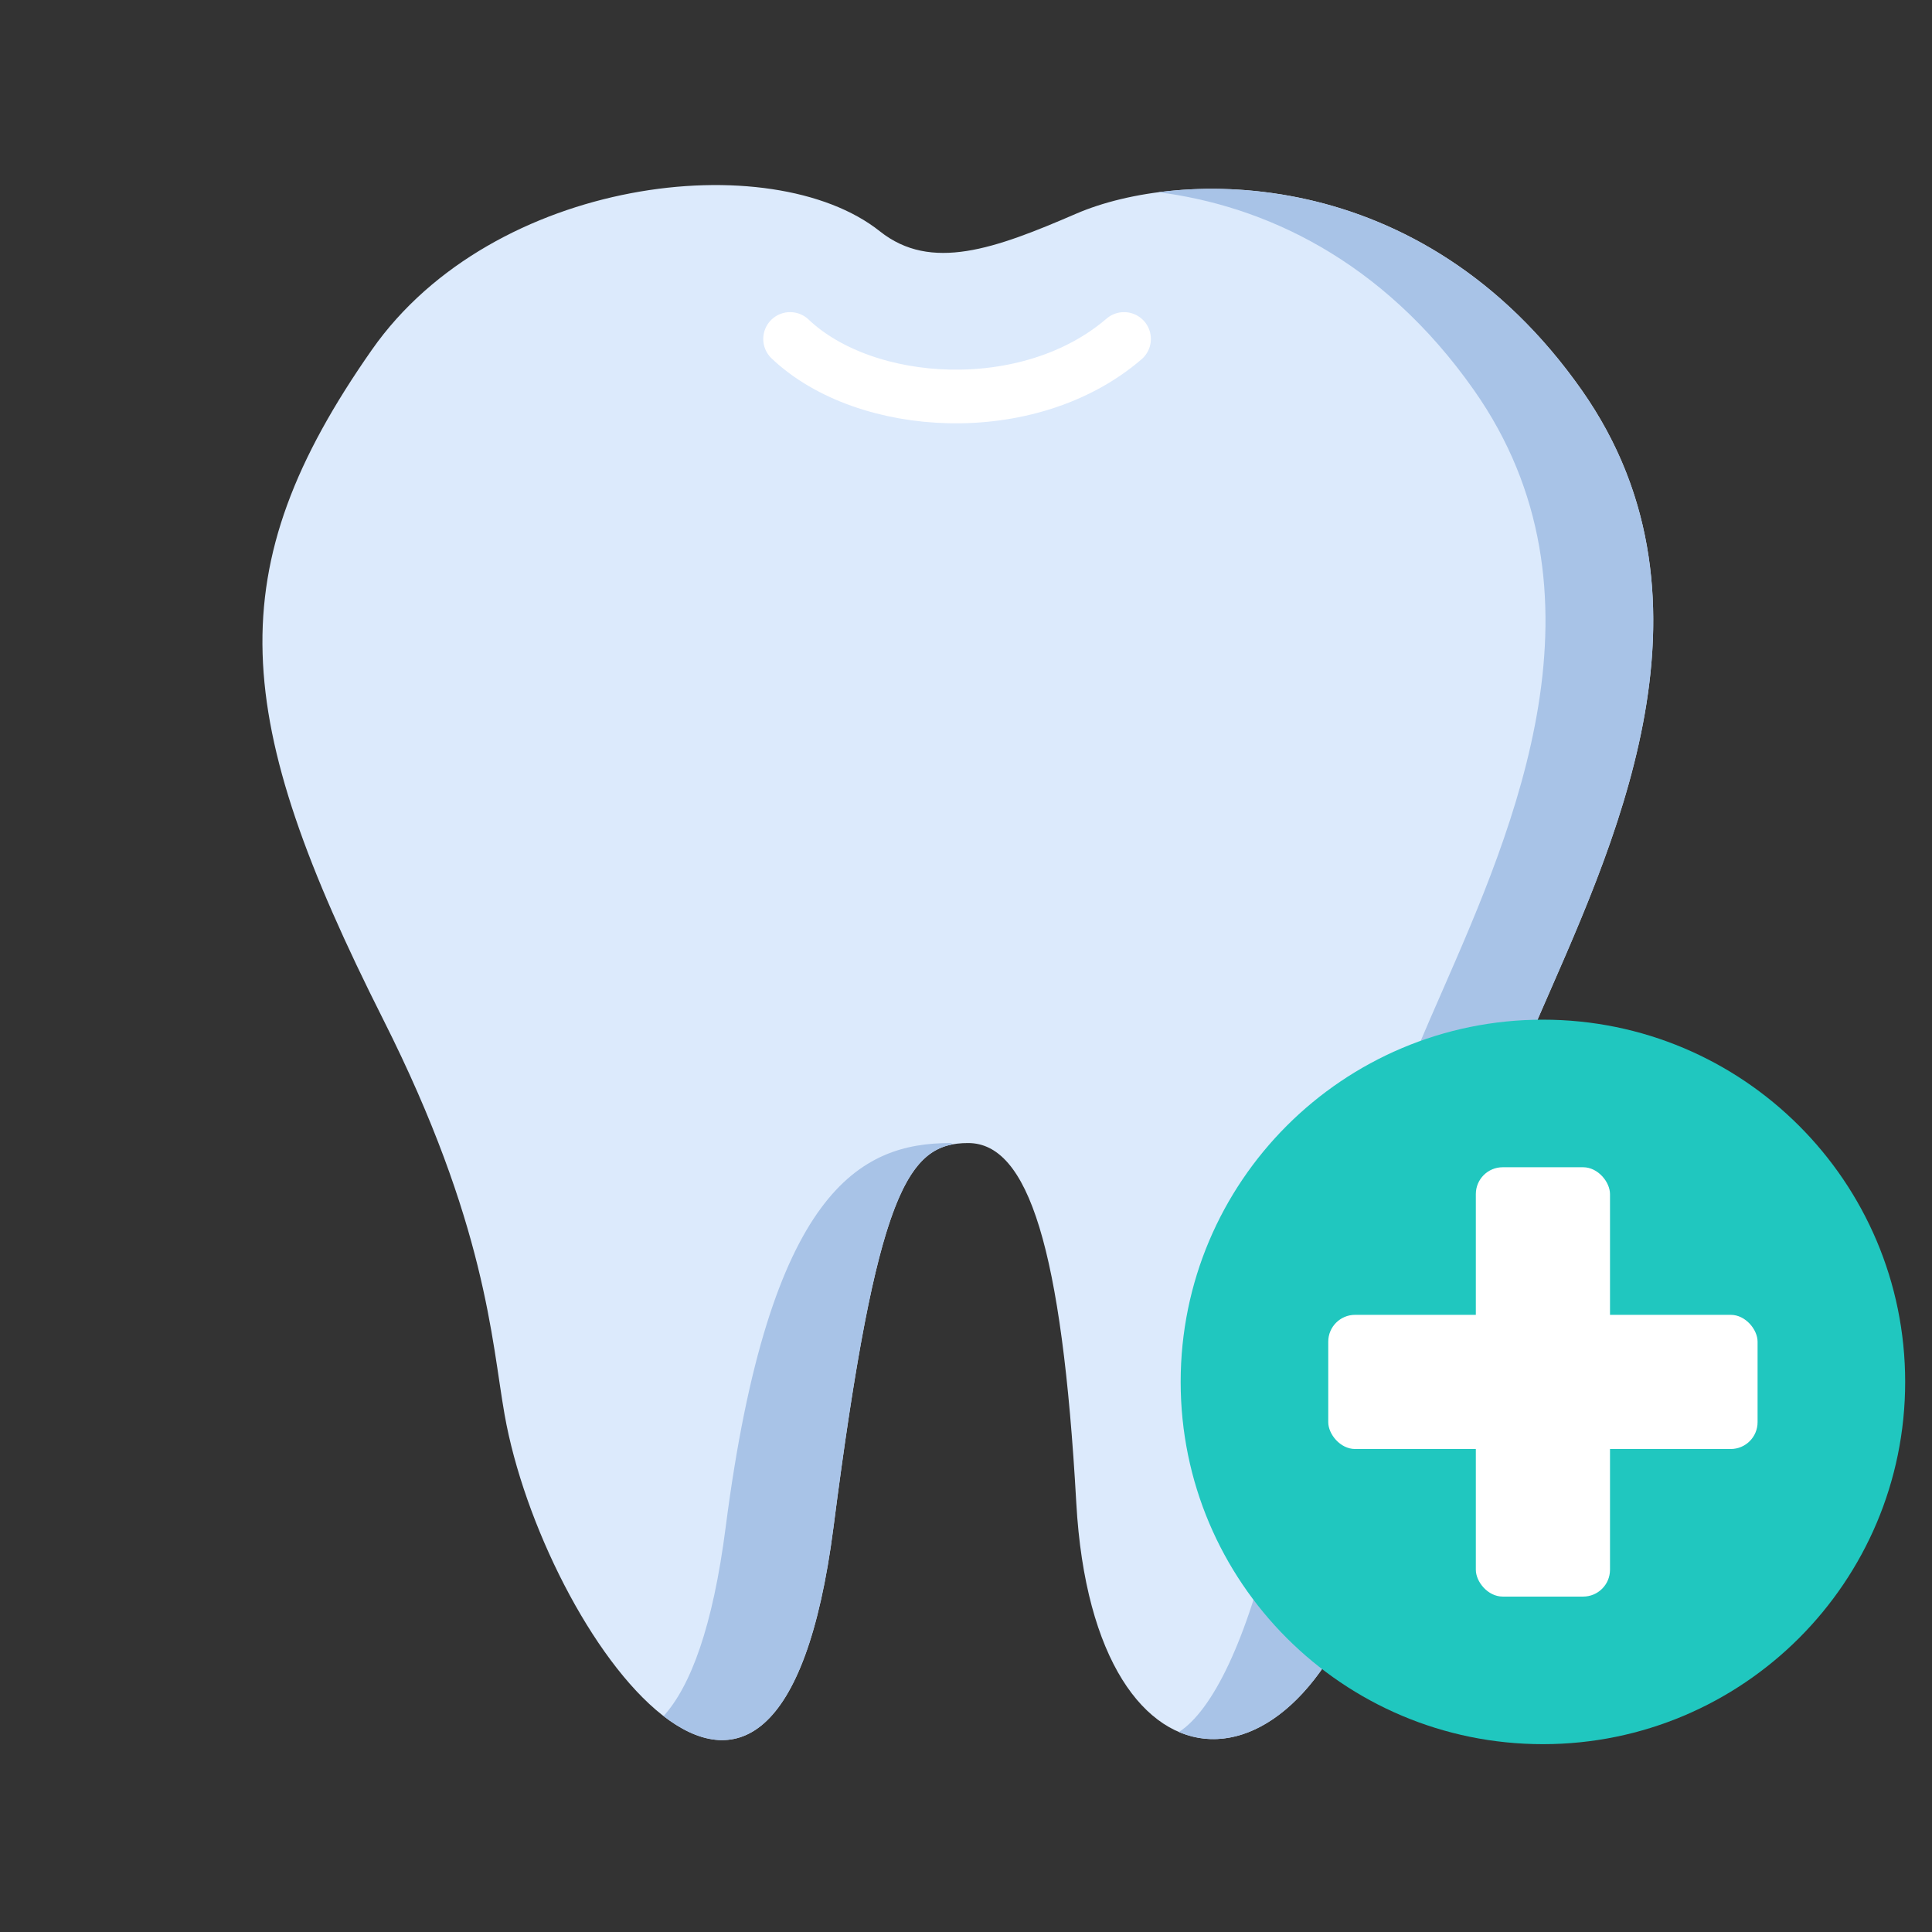 <svg width="36" height="36" viewBox="0 0 36 36" fill="none" xmlns="http://www.w3.org/2000/svg">
<rect x="0" y="0" width="36" height="36" fill="#333333" stroke="none"/>
<path d="M6.93 6.517C9.192 3.286 14.379 2.706 16.395 4.31C17.35 5.07 18.537 4.637 20.055 3.981C21.953 3.16 26.472 2.994 29.475 7.272C32.282 11.271 29.982 15.921 28.652 18.995C27.832 20.893 26.925 23.273 25.732 28.456C24.523 33.708 20.384 33.886 20.055 28.004C19.79 23.251 19.158 21.299 18.04 21.299C16.921 21.299 16.341 22.16 15.531 28.456C14.489 36.551 10.116 30.406 9.402 26.358C9.158 24.977 9.064 22.816 7.14 18.995C4.301 13.36 4.058 10.62 6.93 6.517Z" fill="#DCEAFC"/>
<path fill-rule="evenodd" clip-rule="evenodd" d="M12.364 31.977C13.67 32.986 15.012 32.483 15.531 28.456C16.271 22.701 16.82 21.487 17.763 21.321C17.745 21.314 17.728 21.306 17.71 21.299C16.04 21.299 14.333 22.16 13.522 28.456C13.283 30.314 12.869 31.421 12.364 31.977ZM21.968 32.273C23.328 32.854 25.028 31.517 25.732 28.456C26.925 23.273 27.832 20.893 28.652 18.995C28.726 18.826 28.802 18.651 28.88 18.473C30.22 15.41 32.127 11.05 29.475 7.272C27.112 3.906 23.81 3.292 21.585 3.582C23.524 3.827 25.745 4.819 27.467 7.272C30.119 11.05 28.212 15.41 26.872 18.473C26.794 18.651 26.717 18.826 26.644 18.995C25.824 20.893 24.916 23.273 23.724 28.456C23.235 30.58 22.587 31.875 21.968 32.273Z" fill="#A8C3E7"/>
<path d="M14.722 6.316C16.124 7.648 19.173 7.84 20.945 6.316" stroke="white" stroke-linecap="round"/>
<path d="M35.5 25.75C35.5 29.478 32.478 32.5 28.75 32.5C25.022 32.5 22 29.478 22 25.75C22 22.022 25.022 19 28.75 19C32.478 19 35.5 22.022 35.5 25.75Z" fill="#20C7BF"/>
<rect x="27.5" y="21.75" width="2.5" height="8" rx="0.5" fill="white"/>
<rect x="24.75" y="24.5" width="8" height="2.5" rx="0.5" fill="white"/>
</svg>
